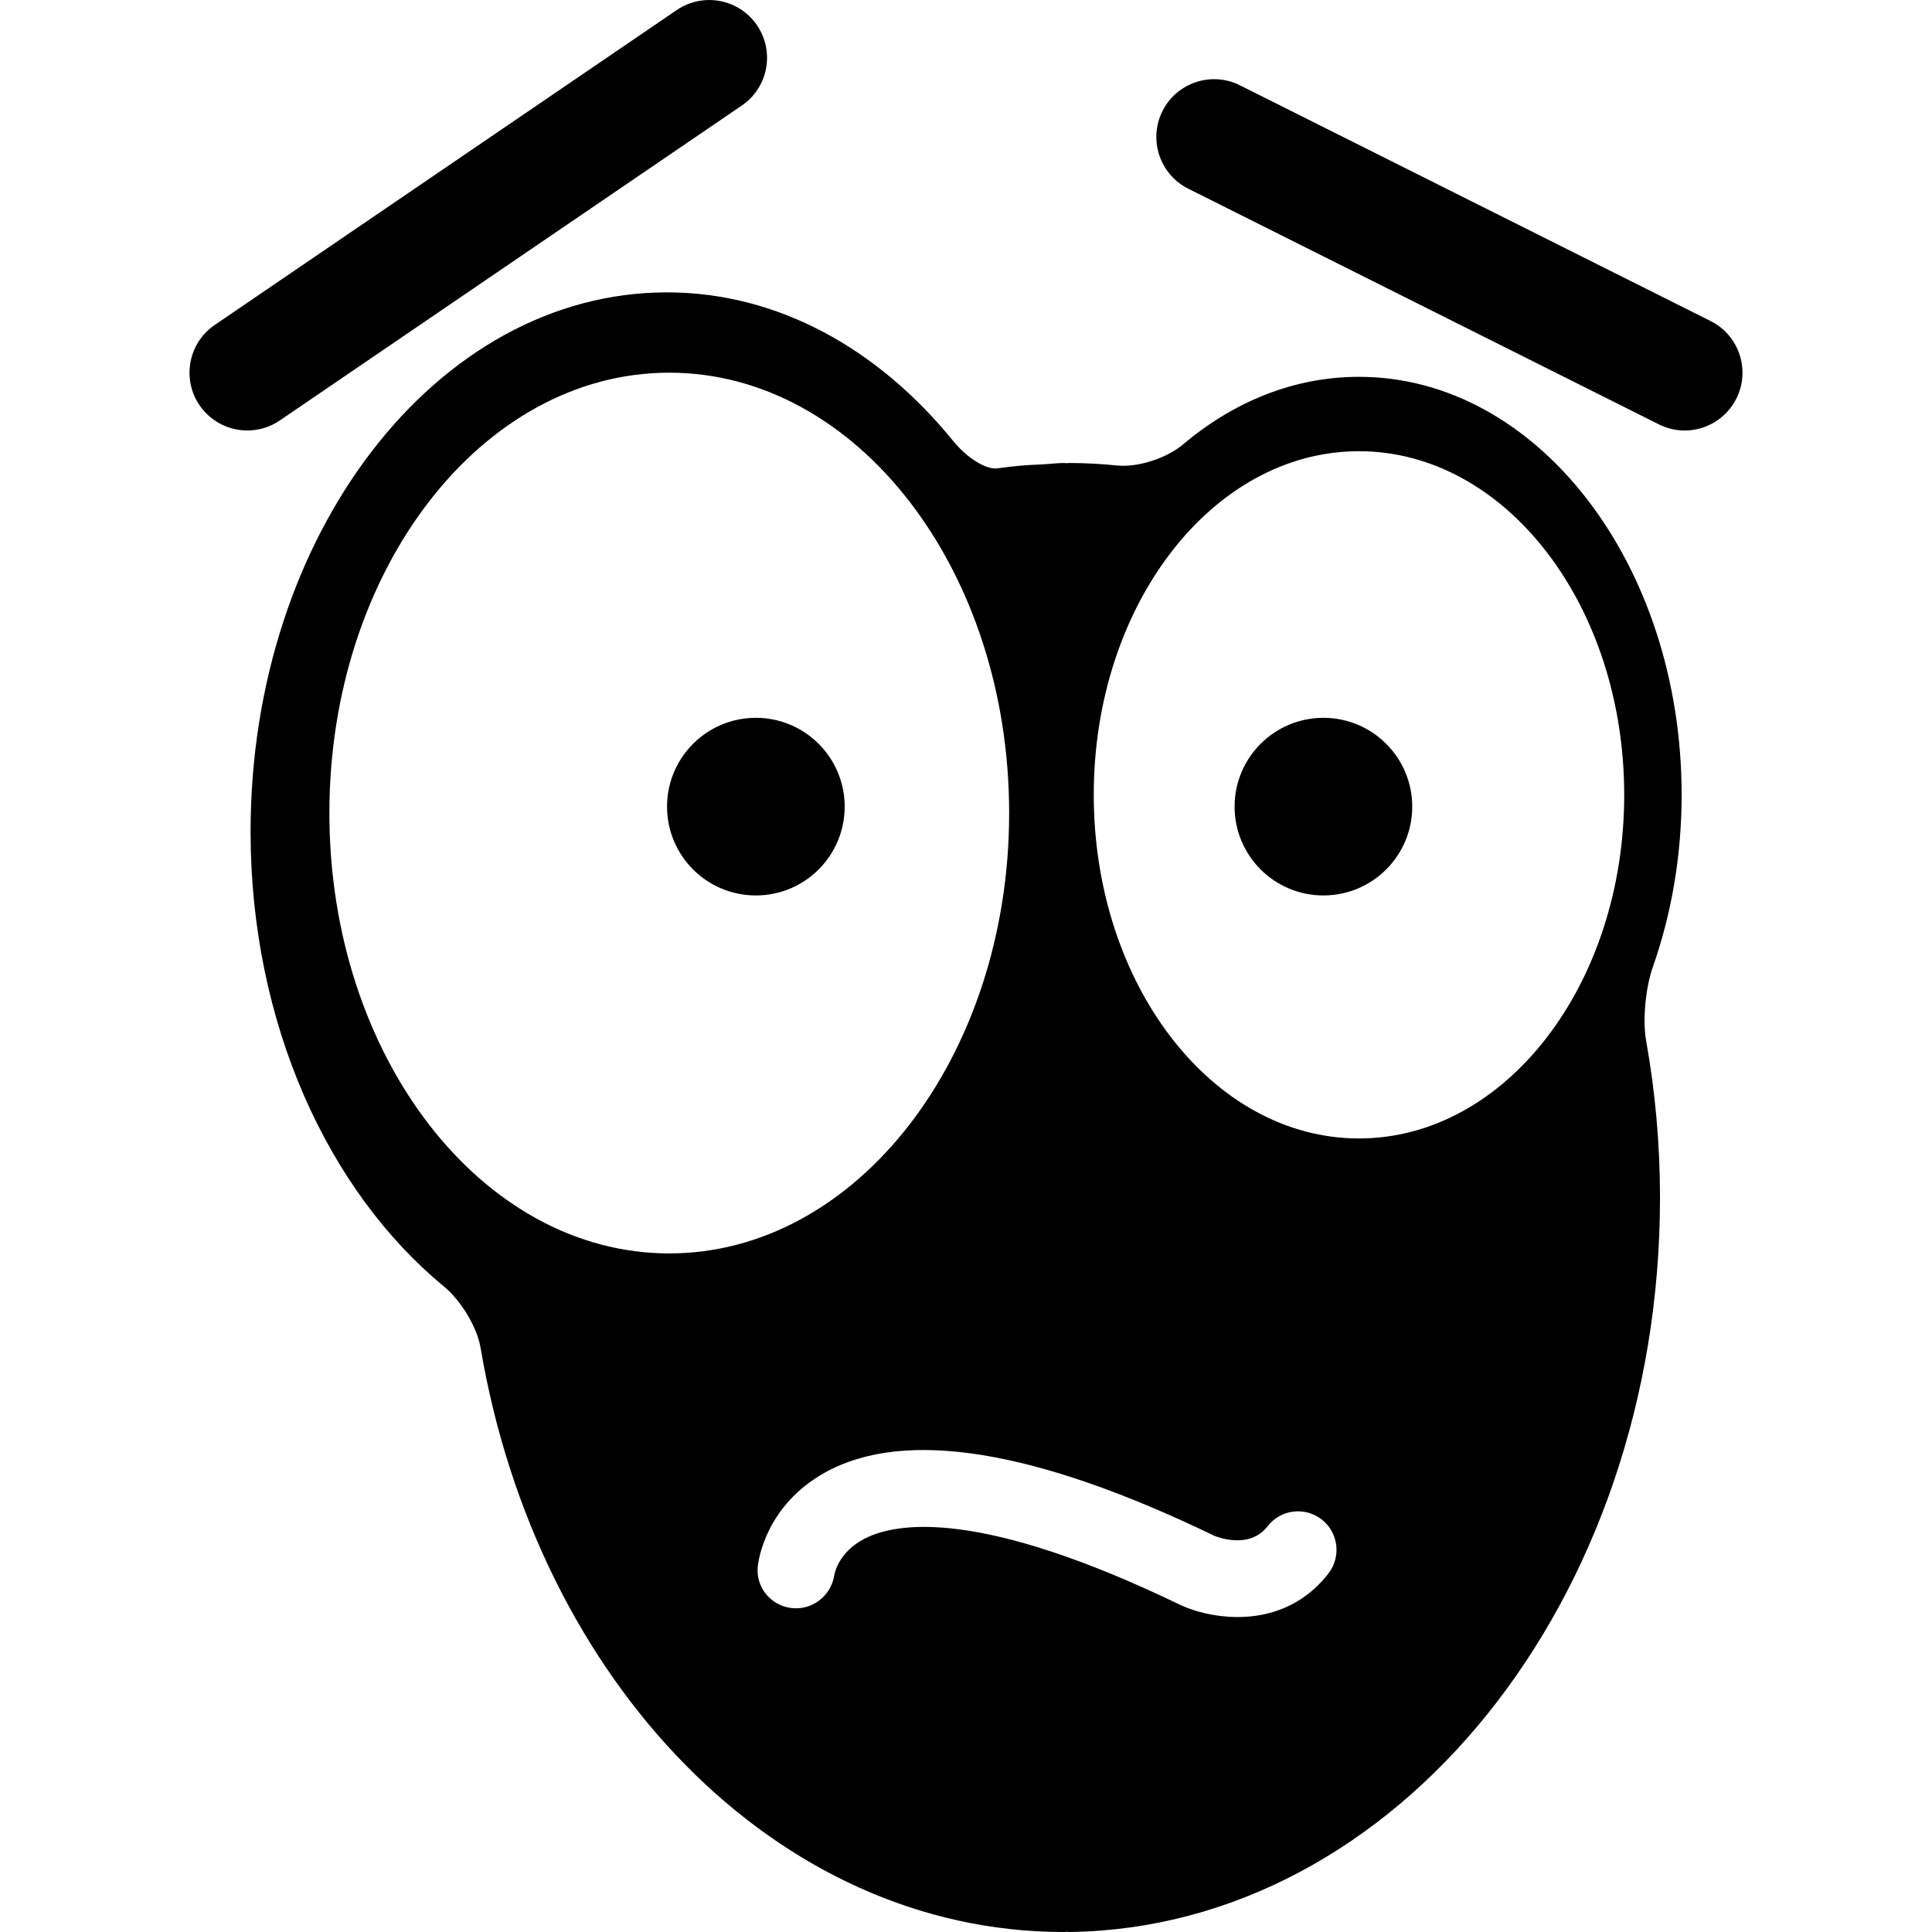 <?xml version="1.0" encoding="iso-8859-1"?>
<!-- Generator: Adobe Illustrator 16.0.0, SVG Export Plug-In . SVG Version: 6.00 Build 0)  -->
<!DOCTYPE svg PUBLIC "-//W3C//DTD SVG 1.1//EN" "http://www.w3.org/Graphics/SVG/1.1/DTD/svg11.dtd">
<svg version="1.1" id="Capa_1" xmlns="http://www.w3.org/2000/svg" xmlns:xlink="http://www.w3.org/1999/xlink" x="0px" y="0px"
	 width="52.25px" height="52.25px" viewBox="0 0 52.25 52.25" style="enable-background:new 0 0 52.25 52.25;" xml:space="preserve"
	>
<g>
	<g>
		<circle cx="20.442" cy="21.815" r="2.402"/>
		<circle cx="35.791" cy="21.815" r="2.402"/>
		<path d="M6.689,11.642c0.303,0,0.609-0.087,0.878-0.271l12.495-8.517c0.713-0.485,0.897-1.458,0.411-2.171
			c-0.485-0.713-1.458-0.896-2.17-0.412L5.808,8.788c-0.713,0.486-0.897,1.458-0.412,2.171C5.7,11.403,6.19,11.642,6.689,11.642z"/>
		<path d="M32.136,5.103l12.727,6.374c0.225,0.113,0.464,0.166,0.698,0.166c0.573,0,1.124-0.317,1.398-0.864
			c0.386-0.771,0.074-1.71-0.697-2.097L33.535,2.308c-0.772-0.388-1.711-0.074-2.097,0.697C31.052,3.775,31.364,4.716,32.136,5.103z
			"/>
		<path d="M12.011,34.796c0.445,0.366,0.89,1.087,0.986,1.654c1.525,9.018,7.995,15.8,15.768,15.8c0.027,0,0.053-0.004,0.08-0.005
			c0.03,0,0.058,0.005,0.088,0.005c8.829-0.123,15.961-8.964,15.961-19.863c0-1.457-0.131-2.874-0.375-4.24
			c-0.102-0.566-0.012-1.445,0.179-1.989c0.5-1.42,0.781-2.997,0.781-4.661c0-6.245-3.907-11.306-8.728-11.306
			c-1.753,0-3.386,0.672-4.753,1.826c-0.439,0.371-1.214,0.63-1.787,0.572c-0.422-0.042-0.848-0.067-1.278-0.067
			c-0.032,0-0.063,0.004-0.095,0.004c-0.025,0-0.049-0.004-0.073-0.004c-0.188,0-0.372,0.027-0.561,0.036
			c-0.216,0.012-0.432,0.018-0.646,0.04c-0.193,0.018-0.387,0.041-0.578,0.068c-0.318,0.044-0.838-0.292-1.201-0.739
			c-2.018-2.487-4.738-4.02-7.743-4.02c-6.218,0-11.259,6.531-11.259,14.586C6.778,27.67,8.869,32.211,12.011,34.796z
			 M36.752,12.203c3.963,0,7.174,4.162,7.174,9.293c0,5.132-3.211,9.293-7.174,9.293c-3.961,0-7.172-4.161-7.172-9.293
			C29.579,16.363,32.791,12.203,36.752,12.203z M32.833,41.531c0.069,0.03,0.952,0.387,1.448-0.254
			c0.353-0.456,1.008-0.538,1.462-0.185s0.536,1.008,0.184,1.462c-0.699,0.9-1.631,1.178-2.457,1.178
			c-0.611,0-1.165-0.151-1.524-0.316c-5.428-2.625-7.7-2.253-8.572-1.799c-0.693,0.361-0.802,0.927-0.812,0.989
			c-0.089,0.558-0.606,0.956-1.169,0.881c-0.561-0.074-0.959-0.568-0.899-1.13c0.018-0.166,0.222-1.649,1.823-2.536
			C24.475,38.625,28.01,39.201,32.833,41.531z M27.292,21.989c0,6.578-4.116,11.909-9.192,11.909c-5.077,0-9.192-5.332-9.192-11.909
			c0-6.577,4.116-11.91,9.192-11.91C23.177,10.079,27.292,15.412,27.292,21.989z"/>
	</g>
</g>
<g>
</g>
<g>
</g>
<g>
</g>
<g>
</g>
<g>
</g>
<g>
</g>
<g>
</g>
<g>
</g>
<g>
</g>
<g>
</g>
<g>
</g>
<g>
</g>
<g>
</g>
<g>
</g>
<g>
</g>
</svg>
